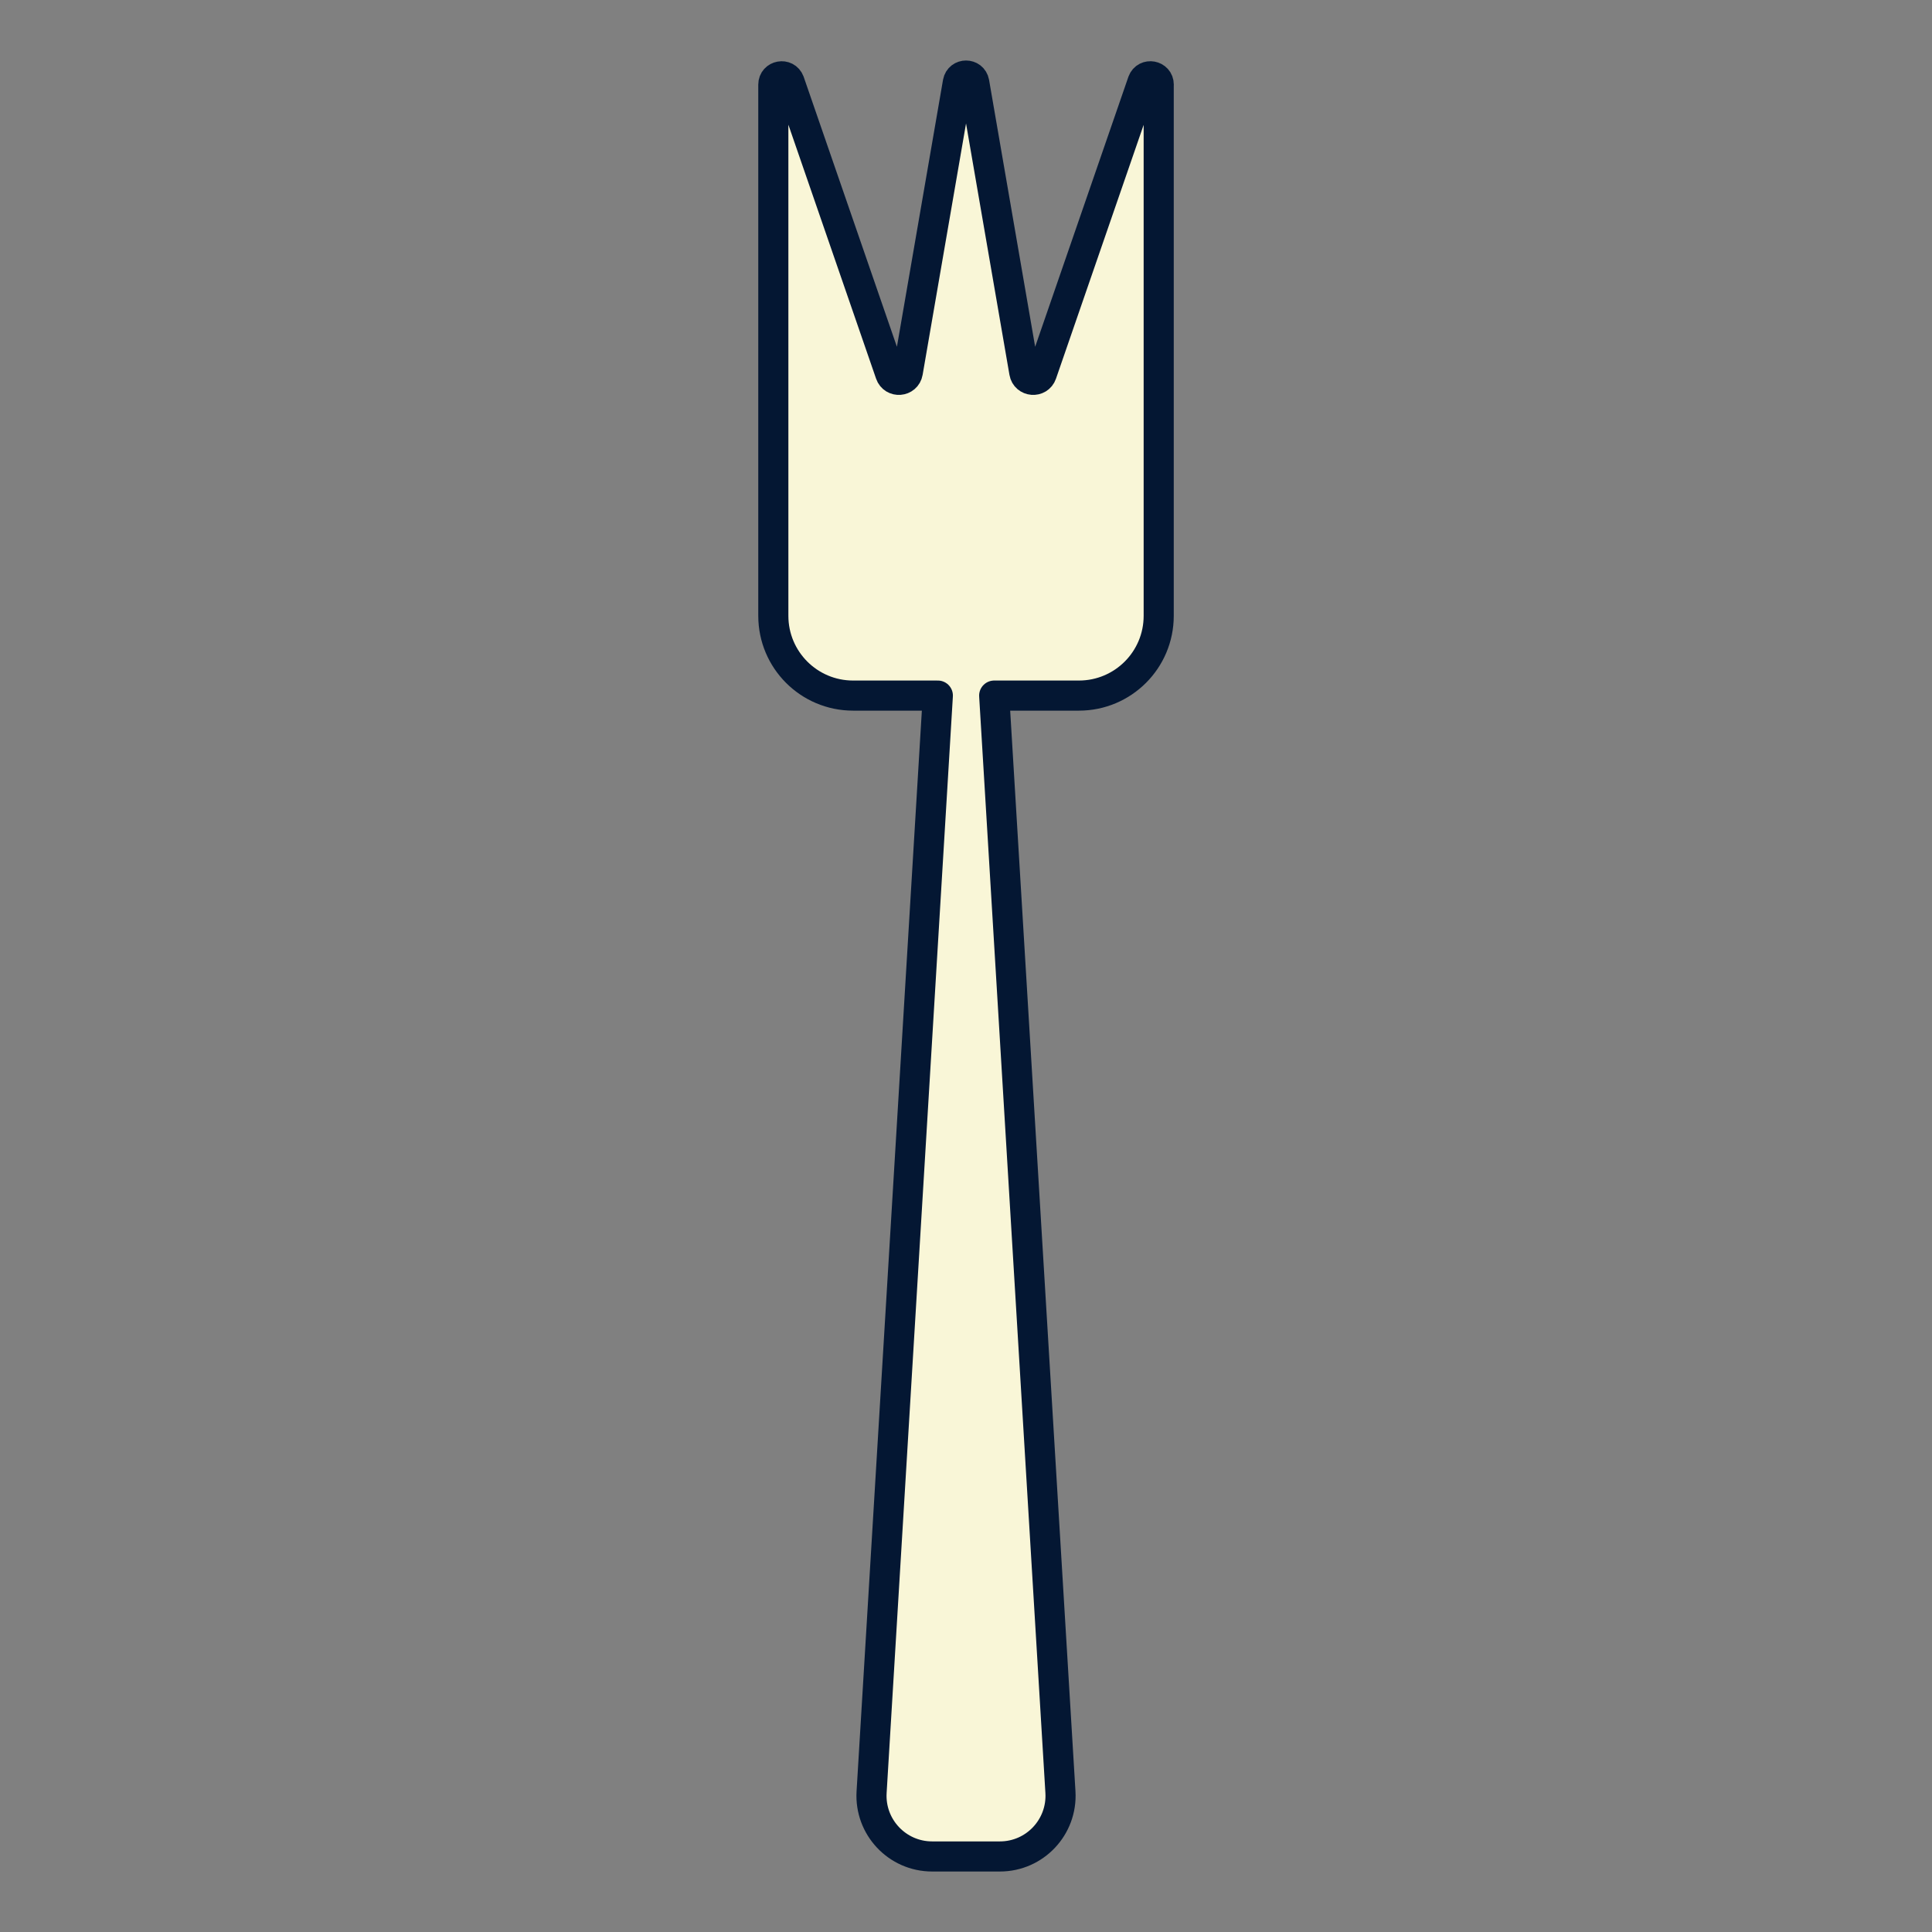 <?xml version="1.0" encoding="UTF-8"?><svg id="a" xmlns="http://www.w3.org/2000/svg" viewBox="0 0 804.06 804.06"><rect x="0" y="0" width="804.06" height="804.06" fill="#808080" stroke="none"/><defs><style>.b{fill:#f9f6d7;stroke:#041733;stroke-linejoin:round;stroke-width:12.53px;}</style></defs><path class="b" d="M482.23,35.22v221.08c0,18.33-14.86,33.19-33.19,33.19h-35.28l27.57,456.36c.87,14.52-10.65,26.77-25.19,26.77h-28.21c-14.53,0-26.06-12.25-25.19-26.77l27.57-456.36h-35.28c-18.33,0-33.19-14.86-33.19-33.19V35.22c0-3.86,5.34-4.83,6.71-1.22l41.98,121.55c1.27,3.68,6.61,3.25,7.27-.59l20.84-120.68c.71-3.78,6.1-3.78,6.81,0l20.84,120.68c.66,3.84,6,4.27,7.27,.59l41.98-121.55c1.36-3.62,6.71-2.65,6.71,1.22Z"/></svg>
